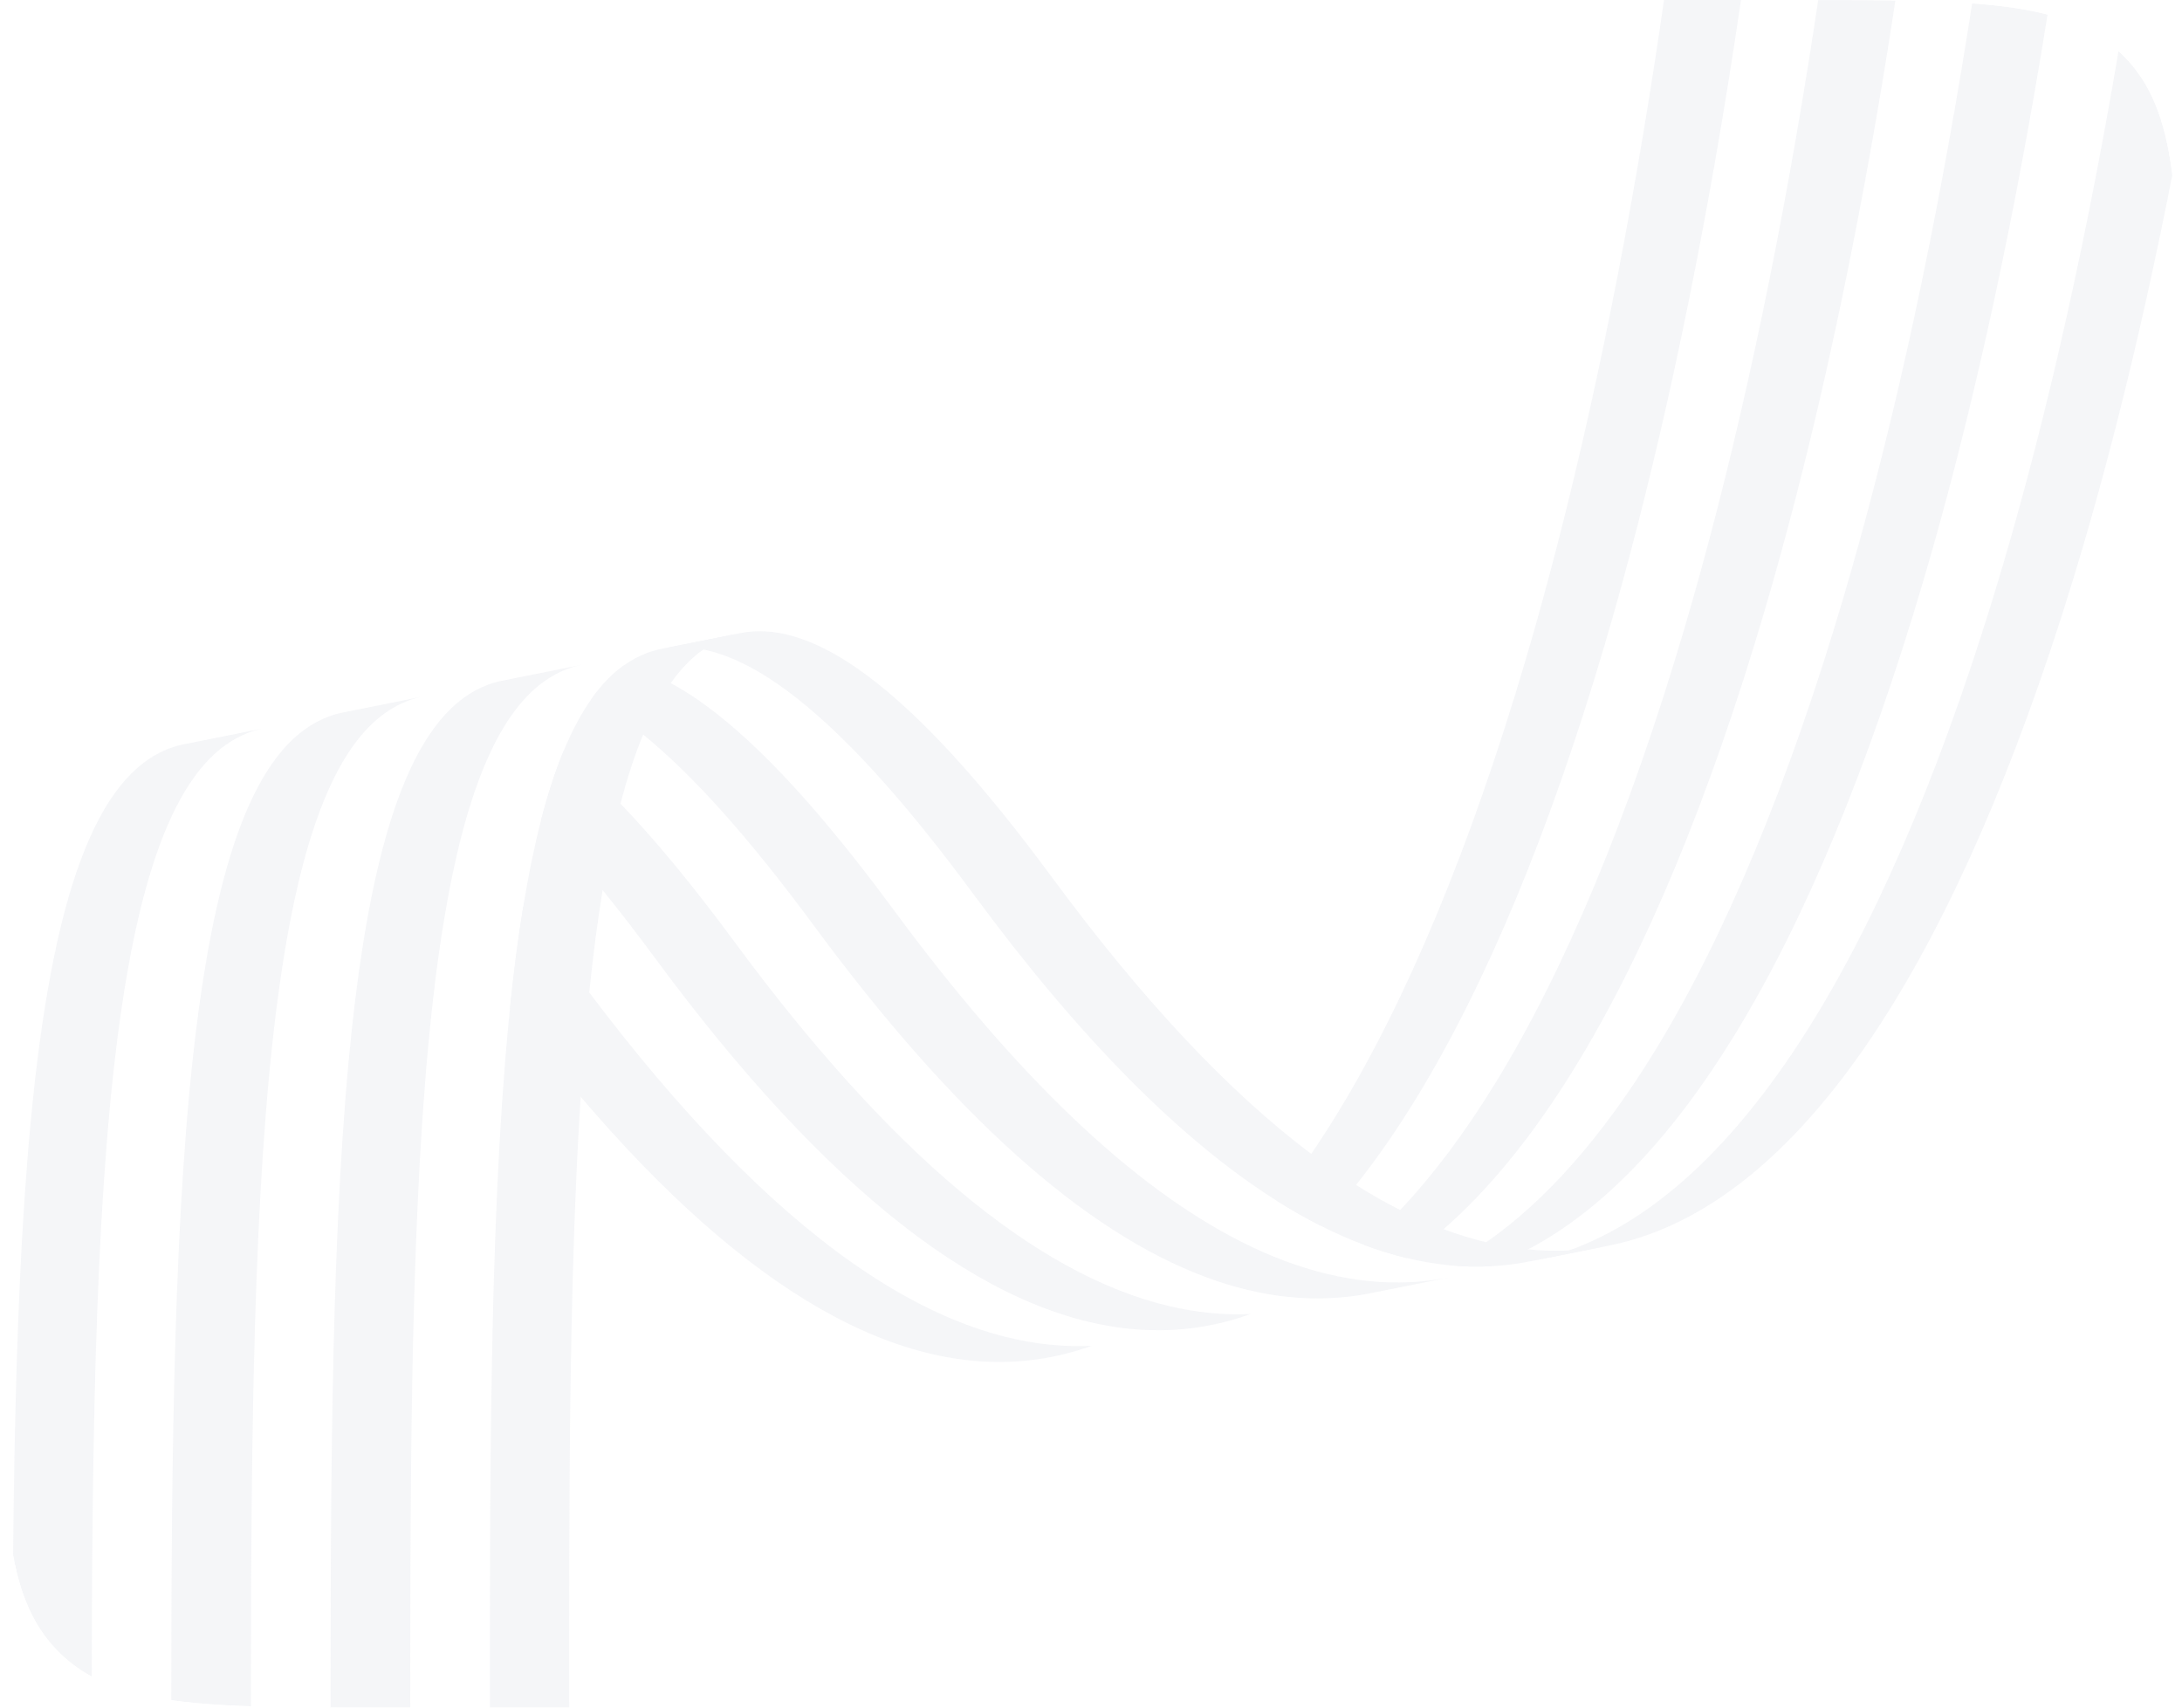 <svg width="230" height="180" viewBox="0 0 230 180" fill="none" xmlns="http://www.w3.org/2000/svg">
<g clip-path="url(#clip0_1032_39996)">
<g opacity="0.2">
<path d="M188.986 -50.426C185.955 -7.619 178.756 35.388 169.162 67.913C163.327 87.683 156.619 103.816 149.227 115.857C147.182 119.19 145.084 122.208 142.937 124.908C141.714 126.446 140.474 127.88 139.219 129.21C137.688 128.435 136.142 127.558 134.584 126.576C135.81 125.034 137.021 123.387 138.212 121.637C139.11 120.323 139.996 118.953 140.874 117.525C148.266 105.483 154.974 89.35 160.809 69.58C170.403 37.056 177.602 -5.949 180.633 -48.758L188.986 -50.426Z" fill="#CCD0DC"/>
<path d="M205.772 -53.78C202.741 -10.973 195.542 32.035 185.948 64.559C180.115 84.329 173.408 100.462 166.015 112.504C161.629 119.645 156.999 125.347 152.164 129.569C150.883 130.688 149.588 131.702 148.279 132.612C146.797 132.255 145.3 131.794 143.79 131.227C145.073 130.108 146.34 128.881 147.591 127.554C151.058 123.88 154.405 119.419 157.62 114.18C165.013 102.139 171.72 86.006 177.553 66.236C187.148 33.712 194.347 -9.296 197.377 -52.103L205.772 -53.78Z" fill="#CCD0DC"/>
<path d="M222.565 -57.136C219.534 -14.327 212.335 28.681 202.74 61.205C196.908 80.975 190.2 97.108 182.808 109.15C176.089 120.093 168.795 127.652 161.065 131.7C159.729 132.399 158.381 132.993 157.019 133.482C155.59 133.55 154.148 133.509 152.691 133.365C154.028 132.666 155.348 131.86 156.657 130.951C162.914 126.603 168.86 119.871 174.413 110.827C181.806 98.785 188.513 82.652 194.346 62.882C203.941 30.358 211.139 -12.65 214.17 -55.459L222.565 -57.136Z" fill="#CCD0DC"/>
<path d="M239.313 -60.48C236.283 -17.671 229.084 25.334 219.489 57.859C213.656 77.629 206.949 93.761 199.556 105.803C191.385 119.115 182.363 127.417 172.741 130.485C171.706 130.814 170.666 131.083 169.618 131.293L161.265 132.961C162.315 132.751 163.356 132.481 164.388 132.152C174.01 129.084 183.03 120.78 191.203 107.471C198.596 95.429 205.303 79.296 211.136 59.526C220.731 27.002 227.93 -16.006 230.96 -58.812L239.313 -60.48Z" fill="#CCD0DC"/>
<path d="M115.058 141.865C114.723 141.986 114.393 142.101 114.056 142.208C113.022 142.537 111.981 142.807 110.931 143.017C110.463 143.11 109.994 143.19 109.521 143.261C94.901 145.422 78.701 136.147 61.205 115.61C58.747 112.722 56.264 109.615 53.755 106.285C54.154 102.387 54.62 98.807 55.158 95.538C56.919 97.706 58.74 100.073 60.633 102.639C61.125 103.306 61.616 103.966 62.108 104.617C81.332 130.137 99.1 142.626 115.058 141.865Z" fill="#CCD0DC"/>
<path d="M131.822 138.514C131.482 138.638 131.143 138.752 130.801 138.862C129.767 139.193 128.726 139.46 127.679 139.67C127.21 139.764 126.739 139.846 126.266 139.917C125.327 140.054 124.38 140.148 123.429 140.191H123.427C122.008 140.257 120.574 140.221 119.127 140.077C103.889 138.569 87.093 125.472 69.025 100.962C67.121 98.381 65.286 96 63.518 93.821C61.258 91.034 59.102 88.571 57.039 86.419C57.752 83.664 58.544 81.236 59.423 79.125C61.33 80.68 63.322 82.538 65.401 84.71C69.092 88.555 73.073 93.387 77.42 99.285C93.761 121.454 109.064 134.286 123.113 137.651C124.588 138.003 126.049 138.252 127.496 138.398C128.953 138.542 130.395 138.583 131.822 138.514Z" fill="#CCD0DC"/>
<path d="M152.865 134.64L144.47 136.317C144.002 136.41 143.531 136.492 143.058 136.561C142.121 136.7 141.177 136.792 140.226 136.835C138.797 136.904 137.352 136.865 135.893 136.719C134.439 136.572 132.969 136.323 131.487 135.965C130.012 135.613 128.521 135.154 127.019 134.59C114.218 129.797 100.434 117.435 85.817 97.608C78.999 88.356 73.081 81.729 67.79 77.425C67.22 76.961 66.657 76.525 66.101 76.116C64.806 75.161 63.548 74.355 62.327 73.701C63.38 72.207 64.522 71.024 65.757 70.144C67.324 70.464 68.972 71.088 70.694 72.008C71.924 72.666 73.194 73.477 74.498 74.439C80.213 78.654 86.662 85.683 94.211 95.931C107.102 113.419 119.347 125.097 130.841 130.898C132.371 131.672 133.89 132.342 135.392 132.906C136.904 133.472 138.4 133.934 139.884 134.288C141.366 134.644 142.836 134.896 144.29 135.042C145.749 135.186 147.191 135.227 148.623 135.158C149.573 135.113 150.517 135.021 151.455 134.884C151.925 134.816 152.396 134.733 152.865 134.64Z" fill="#CCD0DC"/>
<path d="M169.614 131.295L161.261 132.963C160.792 133.057 160.321 133.139 159.851 133.207C158.911 133.344 157.967 133.438 157.016 133.481C155.588 133.55 154.145 133.509 152.689 133.365C151.234 133.219 149.762 132.967 148.278 132.611C146.796 132.255 145.298 131.793 143.789 131.227C142.277 130.66 140.753 129.988 139.214 129.209C137.684 128.435 136.137 127.558 134.579 126.575C124.454 120.188 113.774 109.401 102.61 94.255C95.058 84.006 88.609 76.977 82.894 72.762C78.148 69.262 73.892 67.773 70.199 68.319C70.035 68.342 69.871 68.371 69.71 68.403L78.063 66.736C78.225 66.701 78.388 66.674 78.552 66.649C82.245 66.103 86.501 67.592 91.247 71.092C96.962 75.309 103.411 82.339 110.963 92.585C120.405 105.394 129.501 115.087 138.208 121.636C139.796 122.831 141.37 123.921 142.932 124.908C144.497 125.895 146.05 126.776 147.59 127.553C149.127 128.33 150.653 129.002 152.162 129.568C153.674 130.135 155.17 130.594 156.654 130.95C158.138 131.304 159.606 131.556 161.062 131.7C162.521 131.843 163.964 131.882 165.392 131.811C166.336 131.768 167.273 131.677 168.204 131.54C168.677 131.469 169.145 131.389 169.614 131.295Z" fill="#CCD0DC"/>
<path d="M27.735 76.787C27.232 76.888 26.738 77.027 26.255 77.208C25.401 77.525 24.584 77.959 23.804 78.514C17.498 82.994 13.582 95.319 11.573 116.784C9.618 137.646 9.642 164.429 9.667 192.784C9.695 224.301 9.722 256.894 6.964 283.166C5.577 296.374 3.569 307.041 0.908 315.247C0.109 317.707 -0.747 319.948 -1.666 321.97C-3.584 320.499 -5.511 318.815 -7.445 316.917C-6.624 314.385 -5.867 311.619 -5.167 308.617C-3.605 301.889 -2.349 293.971 -1.389 284.836C1.369 258.562 1.342 225.971 1.314 194.452C1.289 166.097 1.265 139.314 3.218 118.454C5.478 94.33 10.145 81.754 17.902 78.876C18.385 78.697 18.879 78.558 19.382 78.457L19.626 78.409L27.735 76.787Z" fill="#CCD0DC"/>
<path d="M44.524 73.434C44.018 73.534 43.526 73.674 43.044 73.854C42.183 74.174 41.359 74.613 40.575 75.175C39.34 76.054 38.197 77.235 37.142 78.729C36.092 80.214 35.13 82.01 34.25 84.123C31.508 90.709 29.581 100.379 28.36 113.431C26.407 134.293 26.43 161.076 26.456 189.431C26.481 220.948 26.511 253.541 23.753 279.812C21.54 300.9 17.74 315.5 12.233 323.969C11.232 325.506 10.177 326.84 9.062 327.976C7.532 327.446 5.997 326.772 4.46 325.954C4.256 325.847 4.056 325.737 3.853 325.623C4.866 324.065 5.819 322.299 6.715 320.323C10.696 311.562 13.551 298.682 15.356 281.489C18.117 255.217 18.087 222.625 18.061 191.108C18.034 162.753 18.013 135.969 19.965 115.108C21.581 97.848 24.429 86.499 28.762 80.386C29.812 78.903 30.95 77.727 32.18 76.852C32.965 76.29 33.789 75.851 34.65 75.531C35.13 75.351 35.624 75.211 36.127 75.111L44.524 73.434Z" fill="#CCD0DC"/>
<path d="M61.318 70.08C60.812 70.181 60.321 70.32 59.838 70.499C58.975 70.818 58.151 71.257 57.366 71.821C56.132 72.701 54.989 73.884 53.934 75.378C52.877 76.87 51.912 78.675 51.031 80.802C50.154 82.912 49.36 85.341 48.646 88.094C47.945 90.798 47.322 93.819 46.772 97.163C46.135 101.031 45.597 105.33 45.154 110.077C43.202 130.939 43.225 157.72 43.25 186.075C43.275 217.594 43.305 250.187 40.547 276.458C37.514 305.337 31.513 322.048 22.212 327.51C22.089 327.583 21.967 327.651 21.845 327.72C20.603 328.401 19.357 328.983 18.103 329.459C16.686 329.491 15.264 329.397 13.838 329.173C15.1 328.431 16.303 327.478 17.441 326.317C24.704 318.932 29.535 303.07 32.15 278.135C34.911 251.864 34.881 219.271 34.855 187.754C34.828 159.397 34.807 132.616 36.76 111.754C37.591 102.881 38.747 95.571 40.263 89.729C40.972 86.993 41.761 84.578 42.636 82.478C43.518 80.352 44.483 78.547 45.54 77.055C46.592 75.561 47.735 74.38 48.969 73.498C49.757 72.936 50.581 72.495 51.444 72.175C51.924 71.997 52.418 71.858 52.921 71.757L61.318 70.08Z" fill="#CCD0DC"/>
<path d="M78.066 66.736C77.563 66.836 77.069 66.976 76.587 67.154C75.73 67.471 74.913 67.905 74.133 68.463C72.898 69.34 71.756 70.519 70.699 72.008C69.644 73.498 68.677 75.3 67.795 77.425C66.916 79.533 66.122 81.96 65.406 84.71C64.702 87.426 64.075 90.46 63.523 93.82C62.98 97.103 62.512 100.699 62.11 104.617C62.039 105.312 61.969 106.017 61.903 106.732C61.635 109.586 61.406 112.546 61.208 115.61C59.957 134.946 59.978 158.252 59.998 182.73C60.026 214.249 60.054 246.84 57.296 273.114C54.224 302.369 48.105 319.137 38.593 324.373C35.983 325.81 33.342 326.795 30.676 327.327L22.323 328.995C24.989 328.462 27.63 327.478 30.24 326.043C39.752 320.807 45.87 304.039 48.943 274.781C51.701 248.51 51.673 215.917 51.645 184.398C51.62 156.043 51.597 129.262 53.55 108.4C53.617 107.685 53.686 106.979 53.757 106.285C54.157 102.387 54.623 98.808 55.161 95.538C55.712 92.176 56.34 89.137 57.044 86.419C57.757 83.664 58.549 81.235 59.428 79.124C60.31 76.998 61.275 75.193 62.332 73.701C63.384 72.207 64.527 71.024 65.762 70.144C66.549 69.58 67.373 69.141 68.234 68.821C68.716 68.643 69.21 68.504 69.713 68.403L78.066 66.736Z" fill="#CCD0DC"/>
</g>
</g>
<defs>
<clipPath id="clip0_1032_39996">
<path d="M0.333 40C0.333 21.144 0.333 11.716 6.191 5.858C12.049 0 21.477 0 40.333 0H189.666C208.523 0 217.951 0 223.808 5.858C229.666 11.716 229.666 21.144 229.666 40V140C229.666 158.856 229.666 168.284 223.808 174.142C217.951 180 208.523 180 189.666 180H40.333C21.477 180 12.049 180 6.191 174.142C0.333 168.284 0.333 158.856 0.333 140V40Z" fill="white"/>
</clipPath>
</defs>
</svg>
